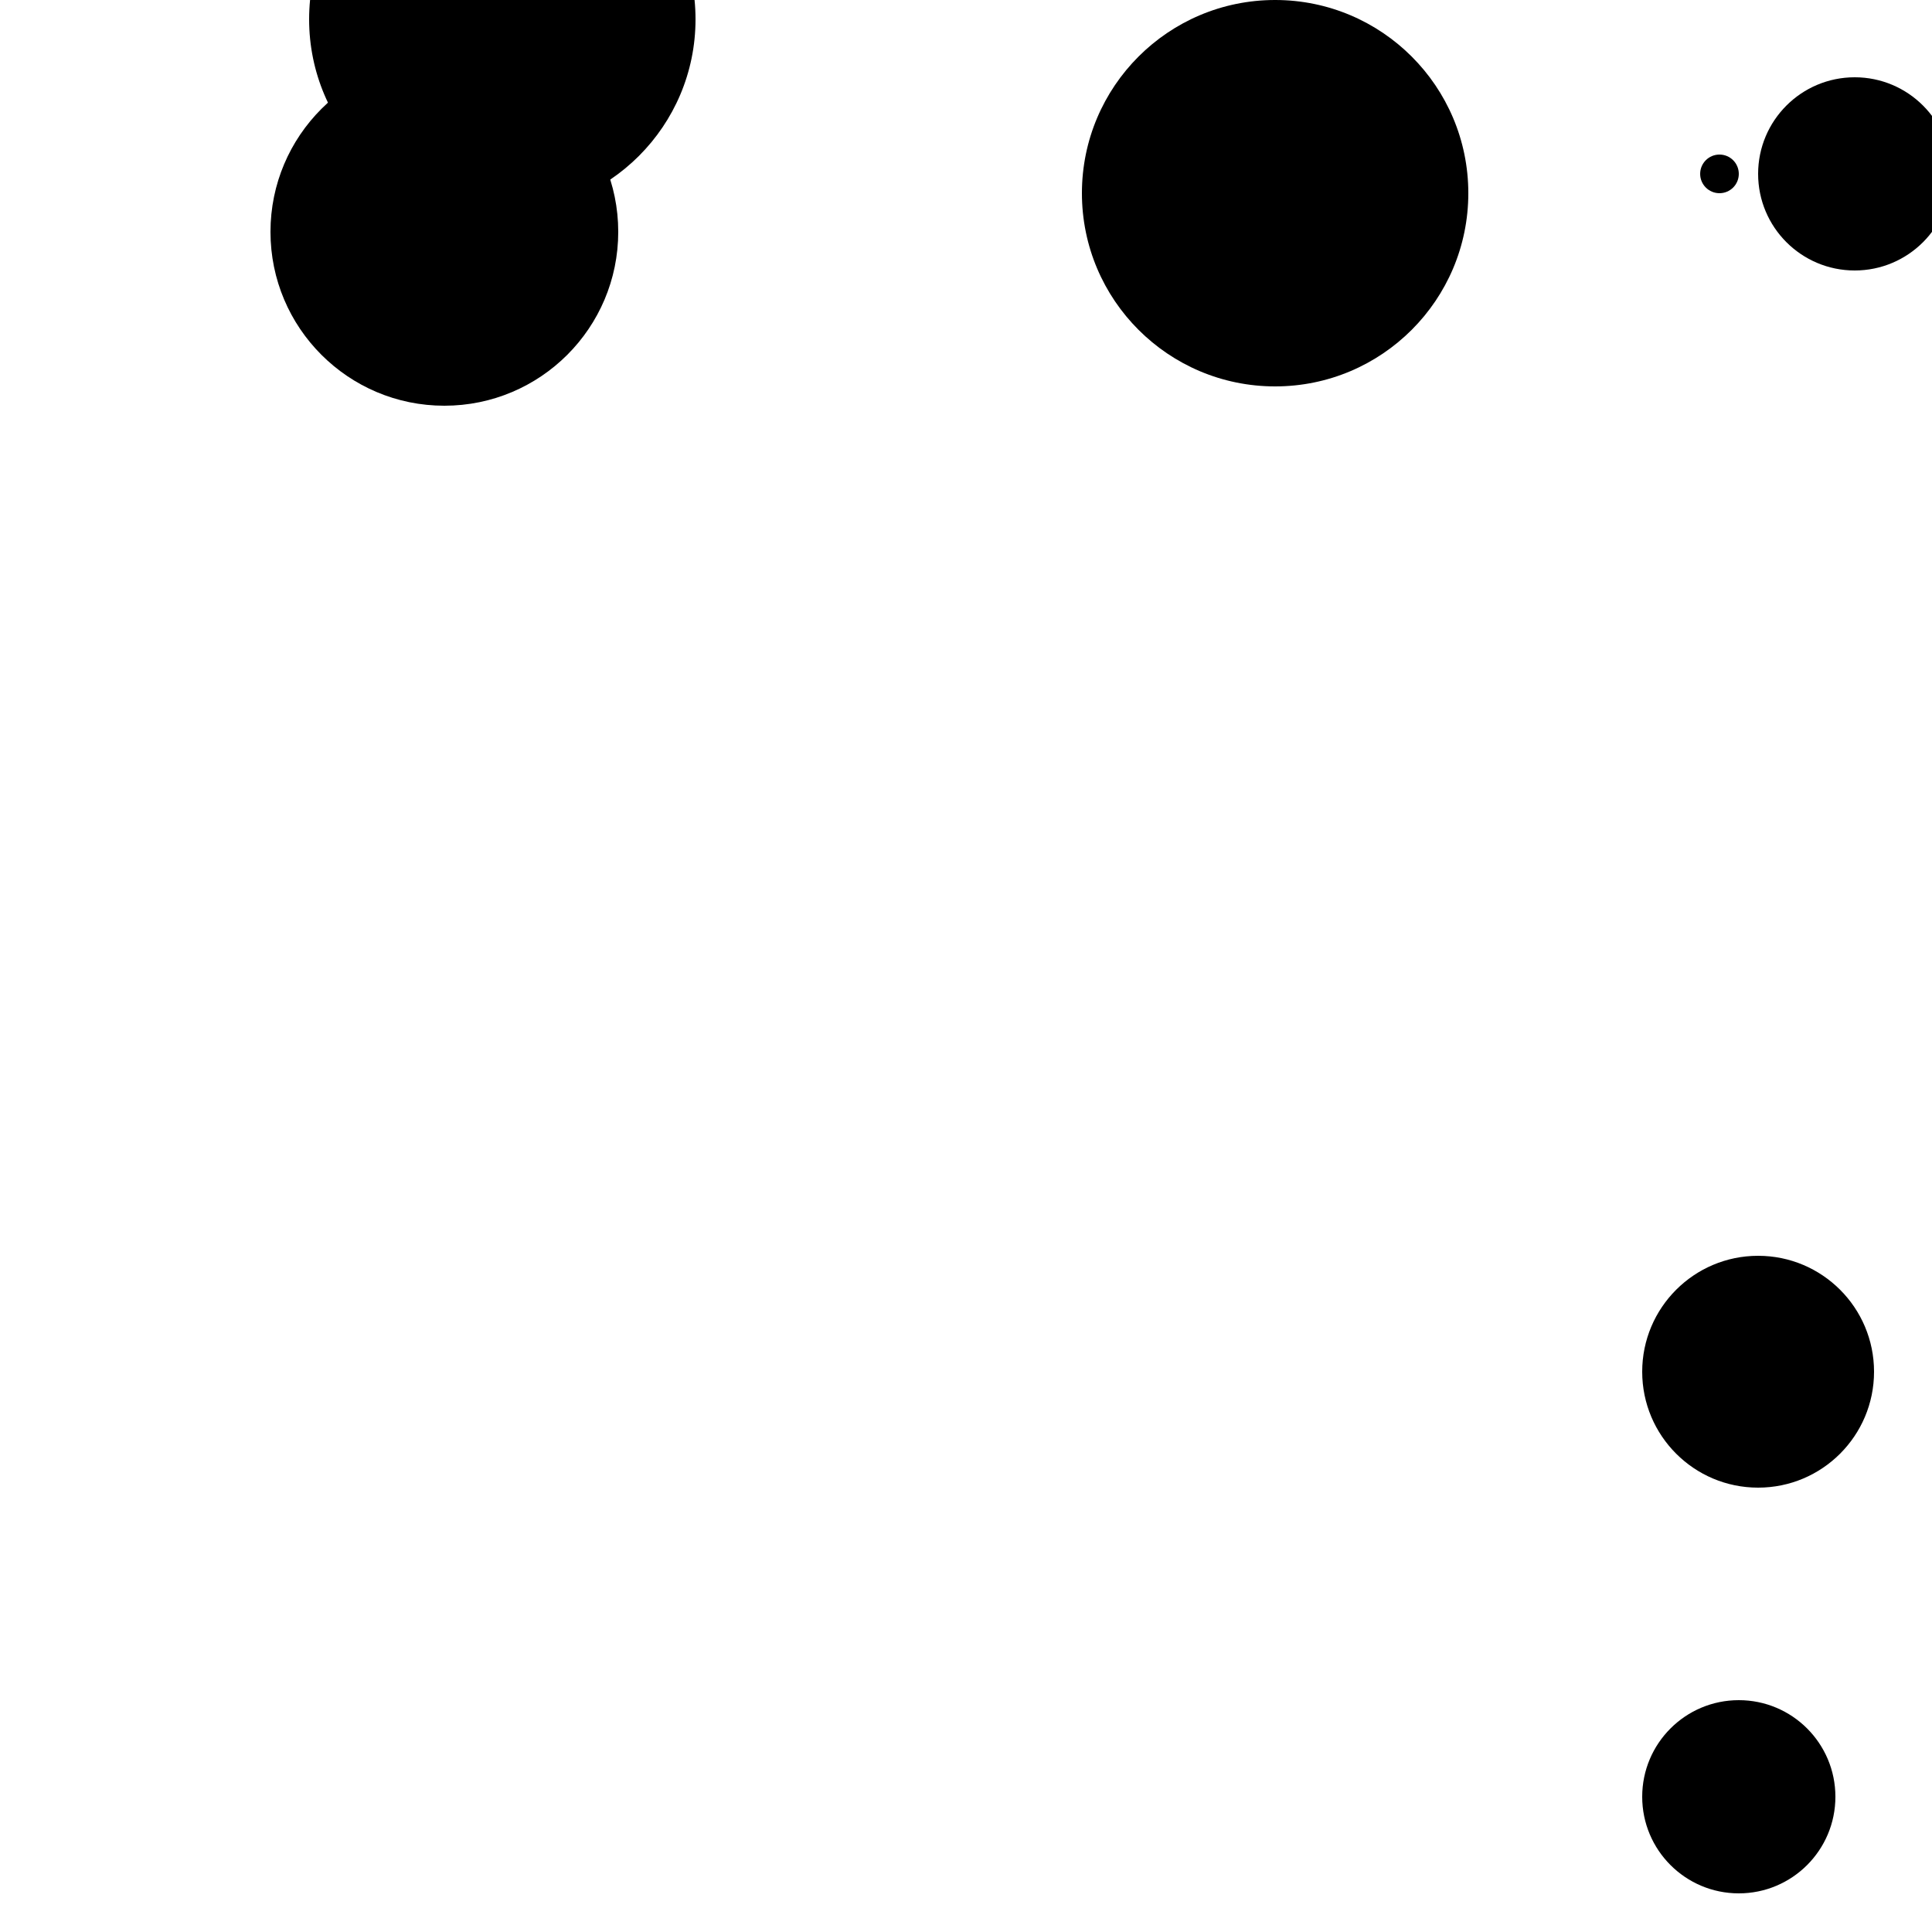 <?xml version="1.0"?>
<!DOCTYPE svg PUBLIC "-//W3C//DTD SVG 1.1//EN"
  "http://www.w3.org/Graphics/SVG/1.1/DTD/svg11.dtd">

<svg xmlns="http://www.w3.org/2000/svg" width="100" height="100">
  <circle cx="91" cy="71" r="6" fill="black"/>
  <circle cx="23" cy="12" r="9" fill="black"/>
  <circle cx="89" cy="9" r="1" fill="black"/>
  <circle cx="66" cy="10" r="10" fill="black"/>
  <circle cx="90" cy="93" r="5" fill="black"/>
  <circle cx="26" cy="1" r="10" fill="black"/>
  <circle cx="96" cy="9" r="5" fill="black"/>
</svg>
